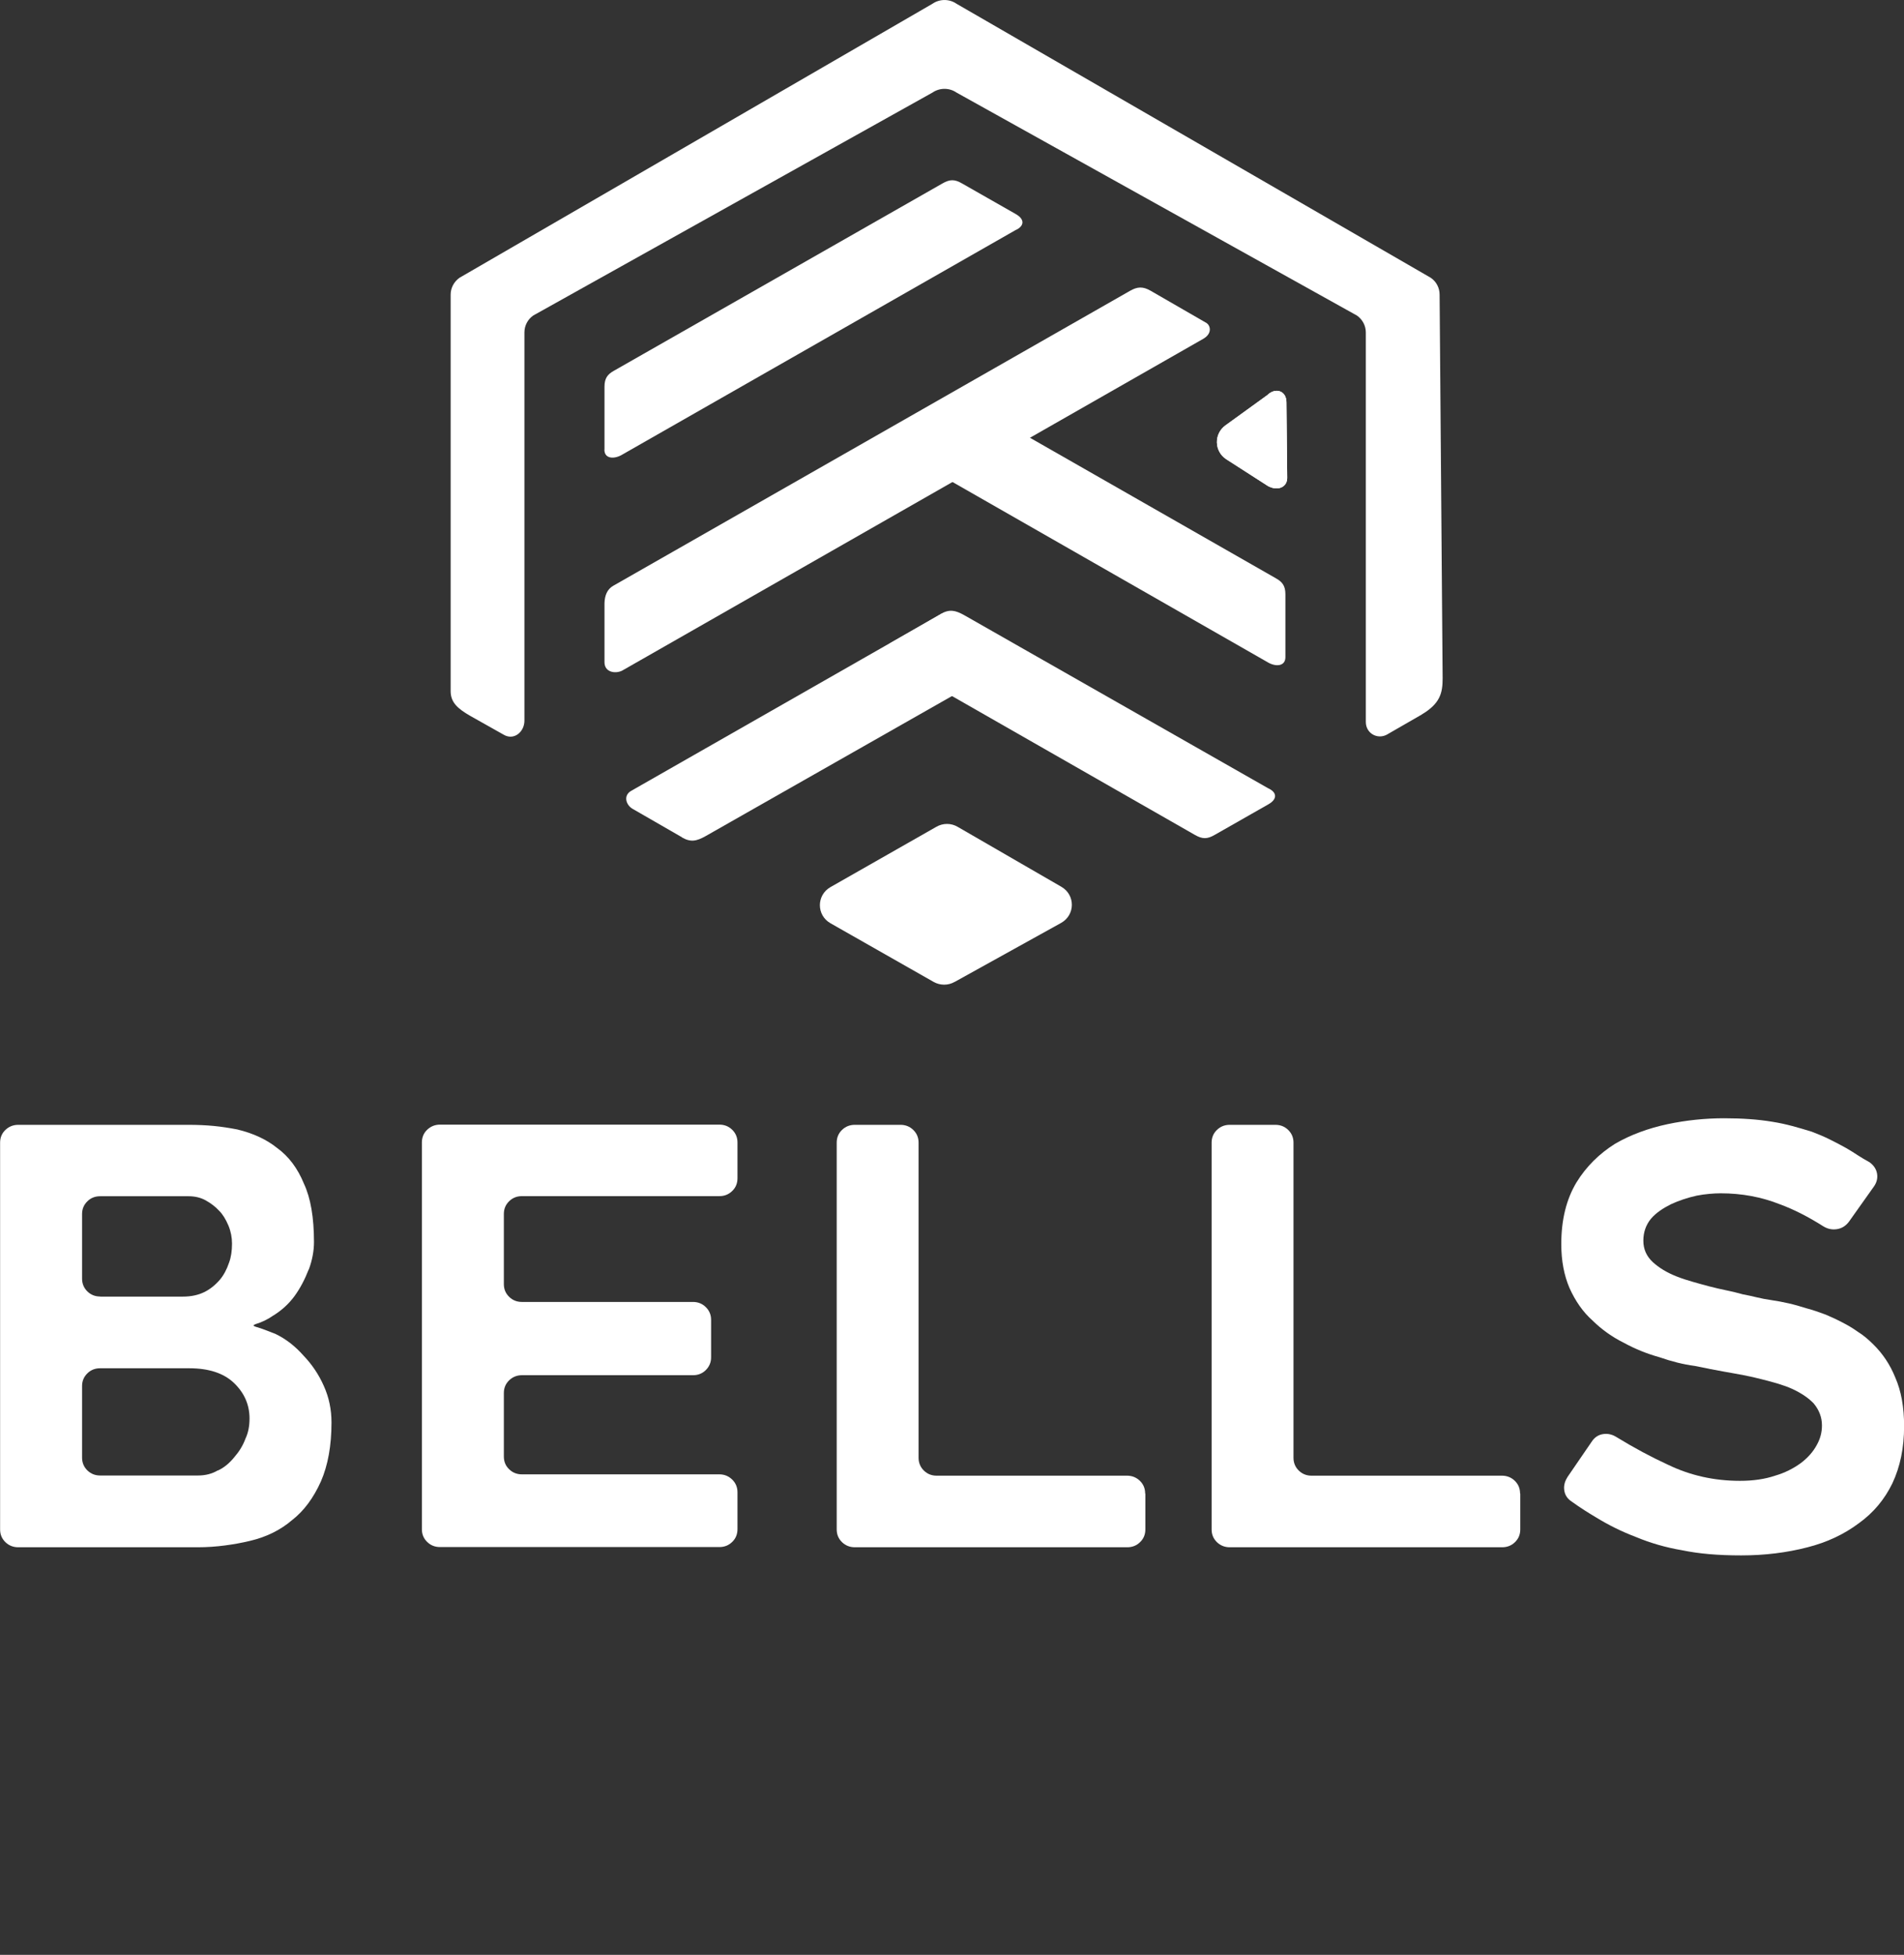 <svg width="76" height="78" viewBox="0 0 76 78" fill="none" xmlns="http://www.w3.org/2000/svg">
<rect x="0" y="0" width="76" height="78" fill="#333333" stroke="none"/>
<g clip-path="url(#clip0_1068_732)">
<path d="M56.752 28.51L55.354 29.315C54.974 29.514 54.518 29.259 54.518 28.806V13.265C54.518 12.996 54.385 12.745 54.164 12.591L38.181 3.694C37.893 3.496 37.509 3.496 37.22 3.694L21.287 12.588C21.066 12.741 20.933 12.992 20.933 13.261V28.754C20.933 29.206 20.512 29.562 20.097 29.311L18.775 28.567C18.273 28.278 17.988 28.031 17.988 27.578V11.757C17.988 11.487 18.121 11.24 18.342 11.083L37.22 0.15C37.509 -0.049 37.893 -0.049 38.181 0.15L57.109 11.083C57.334 11.236 57.463 11.487 57.463 11.757L57.584 27.069C57.584 27.661 57.478 28.076 56.748 28.51" fill="white"/>
<path d="M50.628 19.404L48.944 18.322C48.462 18.004 48.45 17.311 48.914 16.974L50.59 15.762C50.909 15.447 51.35 15.59 51.35 16.05L51.38 19.071C51.38 19.422 51.027 19.61 50.624 19.4" fill="white"/>
<path d="M24.129 17.94V15.425C24.129 15.084 24.262 14.931 24.501 14.796L37.615 7.322C37.915 7.149 38.109 7.146 38.417 7.329L40.552 8.545C40.921 8.759 40.883 9.028 40.53 9.185L24.786 18.169C24.463 18.333 24.125 18.285 24.125 17.94" fill="white"/>
<path d="M51.308 26.223V23.708C51.308 23.367 51.175 23.214 50.936 23.079L38.795 16.143C38.495 15.971 38.301 15.967 37.989 16.151L35.854 17.367C35.485 17.581 35.523 17.85 35.876 18.007L50.647 26.451C50.966 26.616 51.308 26.567 51.308 26.223Z" fill="white"/>
<path d="M27.224 33.41L25.248 32.272C24.99 32.122 24.872 31.752 25.18 31.564L37.484 24.543C37.784 24.37 37.978 24.367 38.29 24.55L40.425 25.767C40.794 25.98 40.756 26.25 40.403 26.407L28.167 33.361C27.806 33.563 27.574 33.616 27.22 33.414" fill="white"/>
<path d="M37.548 24.502L35.572 25.64C35.314 25.789 35.196 26.16 35.504 26.347L47.694 33.313C47.995 33.485 48.188 33.489 48.5 33.305L50.636 32.089C51.004 31.875 50.966 31.606 50.613 31.449L38.495 24.55C38.134 24.348 37.902 24.296 37.548 24.498" fill="white"/>
<path d="M24.129 26.429V24.071C24.137 23.757 24.239 23.51 24.475 23.375L45.101 11.607C45.401 11.435 45.618 11.424 45.926 11.6L48.164 12.891C48.308 12.988 48.4 13.295 48.042 13.512L24.828 26.762C24.543 26.897 24.129 26.815 24.129 26.425" fill="white"/>
<path d="M38.104 39.181L42.352 36.827C42.922 36.513 42.93 35.708 42.363 35.382L38.225 32.991C37.963 32.837 37.64 32.837 37.374 32.991L33.148 35.397C32.586 35.719 32.586 36.517 33.148 36.838L37.264 39.178C37.522 39.324 37.841 39.328 38.1 39.181" fill="white"/>
<path d="M8.698 58.675C8.934 58.567 9.151 58.391 9.352 58.144C9.553 57.912 9.702 57.668 9.797 57.406C9.907 57.174 9.96 56.908 9.96 56.602C9.96 56.048 9.751 55.572 9.329 55.172C8.923 54.79 8.33 54.595 7.551 54.595H3.998C3.796 54.595 3.622 54.663 3.485 54.801C3.344 54.94 3.276 55.108 3.276 55.306V58.162C3.276 58.361 3.348 58.533 3.485 58.668C3.625 58.806 3.796 58.874 3.998 58.874H7.904C8.201 58.874 8.467 58.806 8.698 58.668M3.998 51.736H7.296C7.623 51.736 7.912 51.676 8.163 51.552C8.379 51.444 8.584 51.283 8.771 51.069C8.926 50.886 9.052 50.654 9.143 50.381C9.223 50.167 9.261 49.913 9.261 49.621C9.261 49.378 9.215 49.138 9.12 48.906C9.01 48.644 8.885 48.446 8.744 48.307C8.603 48.154 8.425 48.015 8.204 47.892C8.003 47.783 7.775 47.731 7.528 47.731H3.998C3.796 47.731 3.622 47.798 3.485 47.937C3.344 48.075 3.276 48.243 3.276 48.442V51.021C3.276 51.219 3.348 51.391 3.485 51.526C3.625 51.665 3.796 51.732 3.998 51.732M12.323 50.65C12.168 51.051 11.982 51.403 11.761 51.709C11.525 52.031 11.229 52.301 10.872 52.514C10.716 52.623 10.537 52.713 10.332 52.791C10.177 52.836 10.104 52.874 10.123 52.896C10.139 52.919 10.233 52.952 10.405 53.001C10.621 53.08 10.826 53.154 11.012 53.233C11.419 53.431 11.784 53.716 12.111 54.086C12.453 54.442 12.726 54.846 12.928 55.306C13.129 55.752 13.232 56.235 13.232 56.759C13.232 57.68 13.091 58.462 12.81 59.109C12.514 59.768 12.133 60.285 11.662 60.651C11.195 61.052 10.633 61.329 9.979 61.482C9.652 61.561 9.318 61.621 8.972 61.666C8.63 61.711 8.269 61.737 7.897 61.737H0.726C0.525 61.737 0.35 61.666 0.213 61.531C0.072 61.393 0.004 61.224 0.004 61.026V45.593C0.004 45.395 0.072 45.223 0.213 45.088C0.354 44.953 0.525 44.882 0.726 44.882H7.528C7.885 44.882 8.223 44.897 8.535 44.927C8.847 44.957 9.158 45.006 9.47 45.066C10.108 45.219 10.64 45.466 11.058 45.803C11.525 46.14 11.883 46.619 12.133 47.233C12.399 47.802 12.533 48.577 12.533 49.561C12.533 49.913 12.464 50.283 12.323 50.665" fill="white"/>
<path d="M20.112 48.449V51.238C20.112 51.436 20.18 51.604 20.321 51.743C20.461 51.881 20.632 51.949 20.834 51.949H27.662C27.864 51.949 28.038 52.02 28.175 52.158C28.316 52.297 28.384 52.465 28.384 52.664V54.161C28.384 54.359 28.312 54.528 28.175 54.666C28.035 54.805 27.864 54.872 27.662 54.872H20.834C20.632 54.872 20.461 54.943 20.321 55.078C20.18 55.216 20.112 55.385 20.112 55.583V58.117C20.112 58.316 20.18 58.488 20.321 58.623C20.461 58.761 20.632 58.828 20.834 58.828H28.715C28.916 58.828 29.087 58.9 29.228 59.038C29.368 59.176 29.437 59.345 29.437 59.543V61.018C29.437 61.216 29.368 61.389 29.228 61.523C29.087 61.662 28.916 61.729 28.715 61.729H17.562C17.357 61.729 17.186 61.658 17.049 61.523C16.908 61.385 16.84 61.216 16.84 61.018V45.586C16.84 45.387 16.908 45.215 17.049 45.08C17.189 44.946 17.36 44.874 17.562 44.874H28.715C28.916 44.874 29.087 44.942 29.228 45.08C29.368 45.219 29.437 45.387 29.437 45.586V47.016C29.437 47.214 29.368 47.386 29.228 47.521C29.087 47.659 28.916 47.727 28.715 47.727H20.834C20.632 47.727 20.461 47.794 20.321 47.932C20.18 48.071 20.112 48.239 20.112 48.438" fill="white"/>
<path d="M45.718 59.596V61.026C45.718 61.224 45.65 61.396 45.509 61.531C45.368 61.67 45.197 61.737 44.996 61.737H34.12C33.919 61.737 33.744 61.666 33.607 61.531C33.467 61.393 33.398 61.224 33.398 61.026V45.593C33.398 45.395 33.467 45.223 33.607 45.088C33.748 44.95 33.919 44.882 34.12 44.882H35.944C36.146 44.882 36.317 44.95 36.457 45.088C36.598 45.227 36.666 45.395 36.666 45.593V58.17C36.666 58.368 36.739 58.541 36.875 58.675C37.016 58.814 37.187 58.881 37.388 58.881H44.988C45.19 58.881 45.361 58.952 45.501 59.087C45.642 59.225 45.71 59.394 45.71 59.592" fill="white"/>
<path d="M60.683 59.596V61.026C60.683 61.224 60.614 61.396 60.474 61.531C60.333 61.67 60.162 61.737 59.961 61.737H49.085C48.884 61.737 48.709 61.666 48.572 61.531C48.432 61.393 48.363 61.224 48.363 61.026V45.593C48.363 45.395 48.432 45.223 48.572 45.088C48.713 44.95 48.884 44.882 49.085 44.882H50.909C51.111 44.882 51.282 44.95 51.422 45.088C51.563 45.227 51.631 45.395 51.631 45.593V58.17C51.631 58.368 51.703 58.541 51.84 58.675C51.981 58.814 52.152 58.881 52.353 58.881H59.953C60.155 58.881 60.326 58.952 60.466 59.087C60.607 59.225 60.675 59.394 60.675 59.592" fill="white"/>
<path d="M62.556 58.952L63.536 57.522C63.647 57.354 63.795 57.253 63.981 57.223C64.167 57.193 64.346 57.23 64.52 57.339C65.224 57.769 65.907 58.136 66.576 58.443C67.466 58.873 68.423 59.087 69.453 59.087C69.981 59.087 70.448 59.019 70.855 58.881C71.228 58.772 71.573 58.604 71.885 58.376C72.166 58.162 72.375 57.923 72.516 57.661C72.656 57.414 72.725 57.155 72.725 56.878C72.725 56.556 72.615 56.264 72.398 56.002C72.197 55.789 71.915 55.594 71.554 55.426C71.383 55.347 71.197 55.28 70.992 55.217C70.79 55.157 70.562 55.093 70.316 55.033C70.08 54.973 69.844 54.917 69.601 54.872C69.358 54.827 69.107 54.779 68.841 54.734C68.67 54.704 68.484 54.67 68.279 54.629C68.077 54.591 67.865 54.547 67.648 54.502C67.196 54.442 66.728 54.326 66.246 54.157C65.748 54.019 65.273 53.828 64.821 53.581C64.353 53.349 63.931 53.049 63.559 52.682C63.183 52.346 62.883 51.915 62.647 51.391C62.431 50.886 62.32 50.302 62.32 49.639C62.32 48.674 62.522 47.85 62.928 47.177C63.316 46.548 63.833 46.035 64.471 45.635C65.079 45.283 65.782 45.021 66.576 44.852C67.31 44.699 68.058 44.62 68.822 44.62C69.54 44.62 70.179 44.665 70.741 44.759C71.022 44.803 71.292 44.863 71.547 44.931C71.805 45.002 72.056 45.073 72.307 45.152C72.554 45.245 72.797 45.346 73.032 45.462C73.268 45.578 73.492 45.698 73.709 45.818C73.865 45.911 74.013 46.001 74.153 46.095C74.294 46.188 74.45 46.278 74.621 46.372C74.792 46.495 74.894 46.649 74.925 46.832C74.955 47.016 74.91 47.195 74.784 47.364L73.804 48.745C73.678 48.913 73.519 49.014 73.325 49.044C73.131 49.074 72.949 49.037 72.774 48.928C72.166 48.543 71.588 48.251 71.045 48.052C70.312 47.761 69.525 47.614 68.681 47.614C68.541 47.614 68.389 47.622 68.225 47.637C68.062 47.652 67.895 47.674 67.724 47.708C67.367 47.787 67.025 47.899 66.694 48.052C66.538 48.131 66.394 48.213 66.261 48.307C66.128 48.401 66.006 48.505 65.9 48.629C65.698 48.876 65.596 49.168 65.596 49.505C65.596 49.842 65.721 50.126 65.972 50.358C66.223 50.59 66.542 50.781 66.93 50.934C67.131 51.013 67.34 51.081 67.549 51.14C67.762 51.2 67.982 51.264 68.214 51.324C68.45 51.384 68.678 51.44 68.906 51.485C69.13 51.53 69.354 51.586 69.571 51.646C69.742 51.676 69.92 51.717 70.11 51.762C70.296 51.807 70.502 51.848 70.718 51.878C70.935 51.908 71.163 51.953 71.395 52.005C71.626 52.057 71.862 52.125 72.098 52.2C72.223 52.23 72.352 52.271 72.485 52.316C72.618 52.361 72.748 52.409 72.873 52.454C73.059 52.533 73.276 52.63 73.515 52.754C73.758 52.877 73.963 53.001 74.135 53.124C74.26 53.203 74.37 53.281 74.473 53.367C74.575 53.45 74.67 53.54 74.765 53.633C75.157 54.015 75.449 54.46 75.654 54.969C75.89 55.508 76.004 56.152 76.004 56.905C76.004 57.766 75.848 58.525 75.537 59.184C75.225 59.828 74.781 60.359 74.203 60.775C73.61 61.22 72.926 61.542 72.143 61.74C71.315 61.954 70.437 62.062 69.502 62.062C68.567 62.062 67.811 61.995 67.139 61.856C66.5 61.748 65.885 61.572 65.292 61.325C65.011 61.217 64.737 61.1 64.475 60.969C64.209 60.839 63.954 60.696 63.703 60.543C63.548 60.449 63.392 60.356 63.236 60.255C63.08 60.154 62.917 60.045 62.746 59.921C62.575 59.813 62.472 59.667 62.442 59.483C62.411 59.3 62.45 59.124 62.56 58.952" fill="white"/>
<path d="M50.628 19.404L48.944 18.322C48.462 18.004 48.45 17.311 48.914 16.974L50.59 15.762C50.909 15.447 51.35 15.59 51.35 16.05L51.38 19.071C51.38 19.422 51.027 19.61 50.624 19.4" fill="white"/>
</g>
<defs>
<clipPath id="clip0_1068_732">
<rect width="76" height="78" fill="white"/>
</clipPath>
</defs>
</svg>
